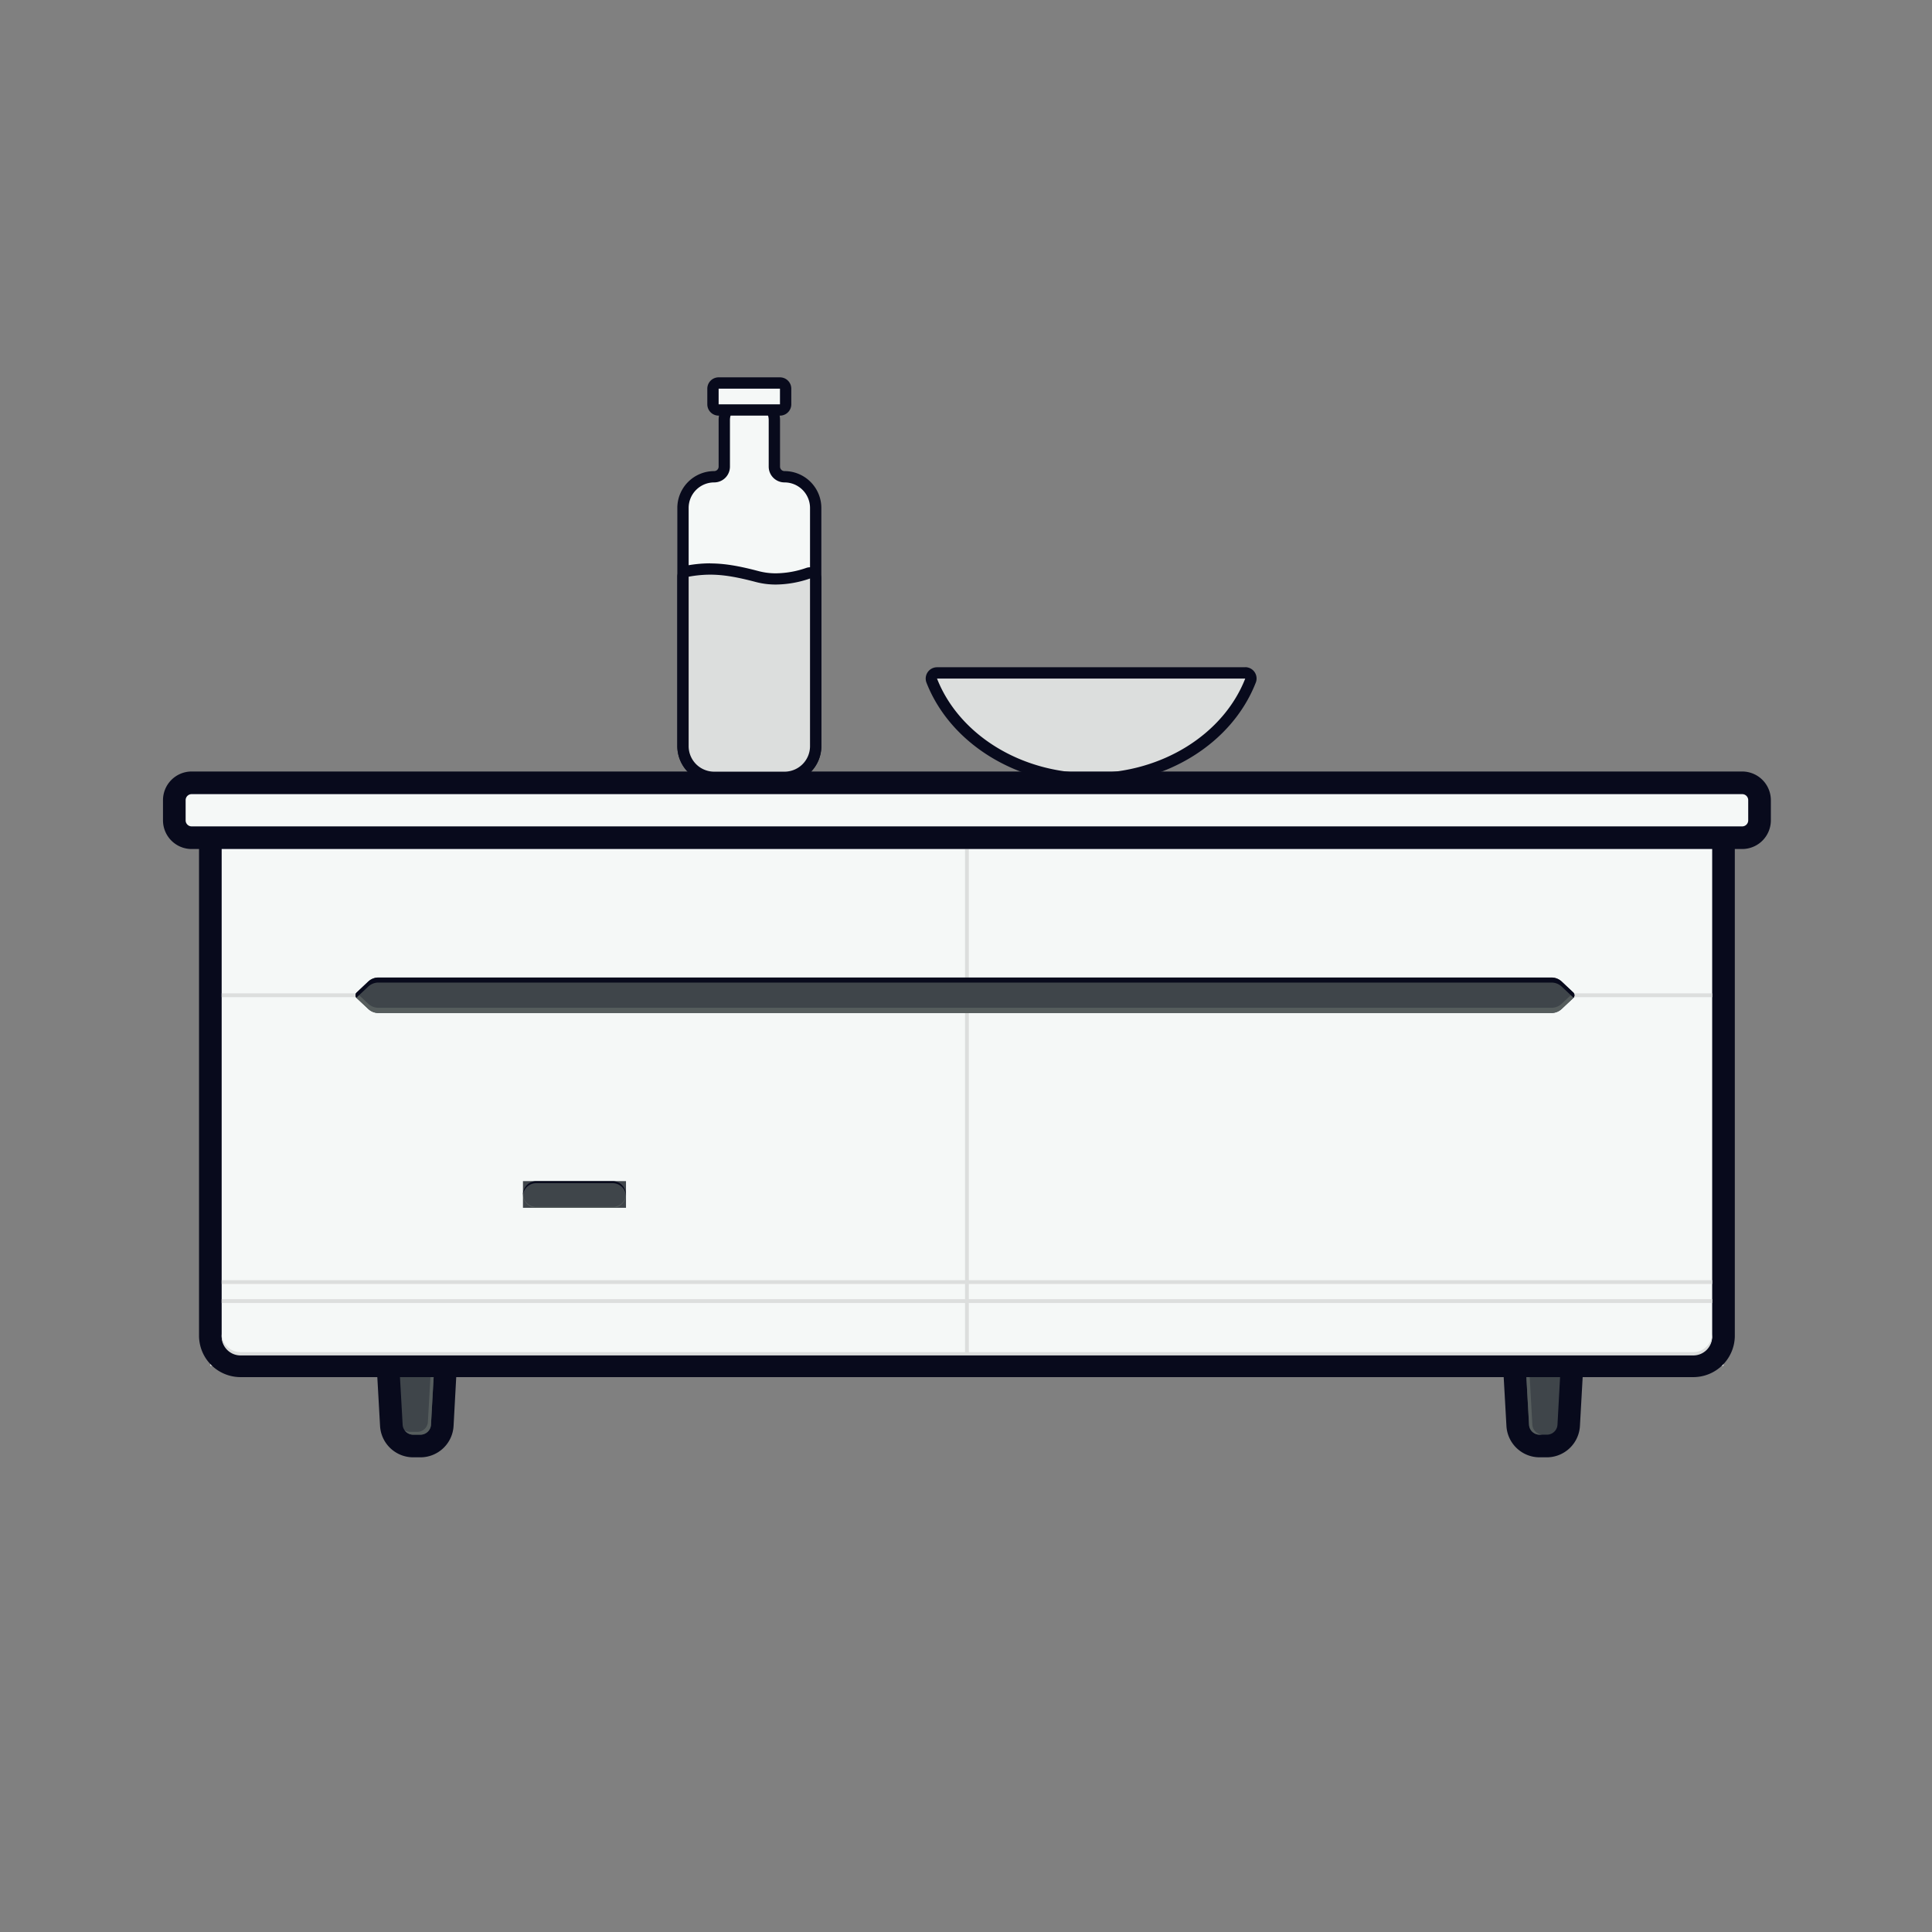 <?xml version="1.0" standalone="no"?><!DOCTYPE svg PUBLIC "-//W3C//DTD SVG 1.1//EN" "http://www.w3.org/Graphics/SVG/1.1/DTD/svg11.dtd"><svg class="icon" width="200px" height="200.00px" viewBox="0 0 1024 1024" version="1.1" xmlns="http://www.w3.org/2000/svg"><rect x="0" y="0" width="1024" height="1024" fill="#808080" stroke="none"/><path d="M578.33 412.79c-38.34 0-72.28-20.91-84.47-52a3 3 0 0 1 0.31-2.78 3 3 0 0 1 2.48-1.31H660a3 3 0 0 1 2.79 4.09c-12.18 31.09-46.13 52-84.46 52z" fill="#DCDEDD" /><path d="M660 359.66c-11.41 29.13-43.67 50.13-81.68 50.13s-70.27-21-81.68-50.13H660m0-6H496.65a6 6 0 0 0-5.59 8.19c12.64 32.26 47.71 53.94 87.27 53.94s74.48-21.59 87.18-53.79a5.9 5.9 0 0 0 0.5-2.38 6 6 0 0 0-6-6z m0 12z" fill="#080A1C" /><path d="M219 766.41a11.6 11.6 0 0 1-11.58-10.95l-2.06-36.71a6 6 0 0 1 6-6.34h19.14a6 6 0 0 1 6 6.34l-2.05 36.71a11.62 11.62 0 0 1-11.59 10.95z" fill="#3F454A" /><path d="M230.5 718.41l-2.05 36.71a5.61 5.61 0 0 1-5.6 5.29H219a5.6 5.6 0 0 1-5.59-5.29l-2.06-36.71h19.15m0-12h-19.12a12 12 0 0 0-12 12.67l2.06 36.71A17.61 17.61 0 0 0 219 772.41h3.82a17.61 17.61 0 0 0 17.58-16.62l2-36.71a12 12 0 0 0-12-12.67z m0 24z" fill="#080A1C" /><path d="M228.79 718.41l-2 35.21a5.6 5.6 0 0 1-5.6 5.29h-3.81a5.65 5.65 0 0 1-2.93-0.83 5.6 5.6 0 0 0 4.55 2.33h3.82a5.61 5.61 0 0 0 5.6-5.29l2.05-36.71z" fill="#565D5D" /><path d="M816 766.41a11.6 11.6 0 0 1-11.58-10.95l-2.06-36.71a6 6 0 0 1 6-6.34h19.14a6 6 0 0 1 6 6.34l-2 36.71a11.62 11.62 0 0 1-11.59 10.95z" fill="#3F454A" /><path d="M827.5 718.41l-2 36.71a5.61 5.61 0 0 1-5.6 5.29H816a5.6 5.6 0 0 1-5.59-5.29l-2.06-36.71h19.15m0-12h-19.12a12 12 0 0 0-12 12.67l2.06 36.71A17.61 17.61 0 0 0 816 772.41h3.82a17.61 17.61 0 0 0 17.58-16.62l2.05-36.71a12 12 0 0 0-12-12.67z m0 24z" fill="#080A1C" /><path d="M812.19 755.12l-2.06-36.71h-1.75l2.06 36.71a5.6 5.6 0 0 0 5.59 5.29h1.75a5.6 5.6 0 0 1-5.59-5.29z" fill="#565D5D" /><path d="M111.49 432.03l802 0 0 291.89-802 0 0-291.89Z" fill="#F5F8F7" /><path d="M897.49 438a10 10 0 0 1 10 10v259.9a10 10 0 0 1-10 10h-770a10 10 0 0 1-10-10V448a10 10 0 0 1 10-10h770m0-12h-770a22 22 0 0 0-22 22v259.9a22 22 0 0 0 22 22h770a22 22 0 0 0 22-22V448a22 22 0 0 0-22-22z" fill="#080A1C" /><path d="M511.49 449.99h2v267.94h-2z" fill="#DCDEDD" /><path d="M92.39 414.91l840.2 0 0 29.13-840.2 0 0-29.13Z" fill="#F5F8F7" /><path d="M923.4 420.91a3.18 3.18 0 0 1 3.19 3.18v10.75a3.19 3.19 0 0 1-3.19 3.16H101.58a3.19 3.19 0 0 1-3.19-3.19v-10.72a3.18 3.18 0 0 1 3.19-3.18H923.4m0-12H101.58a15.2 15.2 0 0 0-15.19 15.18v10.75A15.2 15.2 0 0 0 101.58 450H923.4a15.21 15.21 0 0 0 15.19-15.19v-10.72a15.21 15.21 0 0 0-15.19-15.18z" fill="#080A1C" /><path d="M897.49 716.66h-770a10 10 0 0 1-10-10v1.75a10 10 0 0 0 10 10h770a10 10 0 0 0 10-10v-1.75a10 10 0 0 1-10 10zM907.49 526.51v2h-790v-2zM907.49 678.53v2h-790v-2zM907.49 688.6v2h-790v-2z" fill="#DCDEDD" /><path d="M822.32 536.91H200.58a7.88 7.88 0 0 1-5.41-2.15l-6.09-5.71a2.13 2.13 0 0 1 0-3.08l6.09-5.72a7.92 7.92 0 0 1 5.41-2.14h621.74a7.94 7.94 0 0 1 5.41 2.14l6.08 5.72a2.11 2.11 0 0 1 0 3.08l-6.08 5.71a7.9 7.9 0 0 1-5.41 2.15z" fill="#3F454A" /><path d="M833.81 526.3l-6.08 5.7a7.9 7.9 0 0 1-5.41 2.15H200.58a7.88 7.88 0 0 1-5.41-2.15l-6.09-5.71c-0.05 0-0.09-0.11-0.14-0.17a2.12 2.12 0 0 0 0.14 2.92l6.09 5.71a7.88 7.88 0 0 0 5.41 2.15h621.74a7.9 7.9 0 0 0 5.41-2.15l6.08-5.71a2.12 2.12 0 0 0 0.14-2.92c-0.05 0.07-0.09 0.13-0.14 0.18z" fill="#565D5D" /><path d="M189.08 528.64l6.09-5.72a7.87 7.87 0 0 1 5.41-2.14h621.74a7.89 7.89 0 0 1 5.41 2.14l6.08 5.72a1.71 1.71 0 0 1 0.18 0.2 2.11 2.11 0 0 0-0.18-2.87l-6.08-5.72a7.94 7.94 0 0 0-5.41-2.14H200.58a7.92 7.92 0 0 0-5.41 2.14l-6.09 5.75a2.1 2.1 0 0 0-0.17 2.87 1.63 1.63 0 0 1 0.17-0.23z" fill="#080A1C" /><path d="M331.79 626.02l0 14.14-54.61 0 0-14.14 54.61 0Z" fill="#3F454A" /><path d="M324.73 639.69h-40.48a7.06 7.06 0 0 1-7.06-6.84v0.23a7.07 7.07 0 0 0 7.07 7.07h40.48a7.06 7.06 0 0 0 7.06-7.07 1.85 1.85 0 0 0 0-0.23 7.06 7.06 0 0 1-7.07 6.84z" fill="#565D5D" /><path d="M284.25 627.1h40.48a7.06 7.06 0 0 1 7 6.52v-0.54a7.06 7.06 0 0 0-7.06-7.06h-40.42a7.07 7.07 0 0 0-7.07 7.06 4.63 4.63 0 0 0 0 0.54 7.06 7.06 0 0 1 7.07-6.52z" fill="#080A1C" /><path d="M378.5 412a16.55 16.55 0 0 1-16.5-16.58v-126.2a16.55 16.55 0 0 1 16.53-16.53 5.37 5.37 0 0 0 5.36-5.37v-24.69a11.38 11.38 0 0 1 11.37-11.36h3.84a11.38 11.38 0 0 1 11.36 11.36v24.69a5.38 5.38 0 0 0 5.37 5.37 16.55 16.55 0 0 1 16.53 16.53v126.2A16.55 16.55 0 0 1 415.8 412z" fill="#F5F8F7" /><path d="M399.07 214.27a8.36 8.36 0 0 1 8.36 8.37v24.68a8.37 8.37 0 0 0 8.37 8.37 13.53 13.53 0 0 1 13.53 13.53v126.2A13.53 13.53 0 0 1 415.8 409h-37.3a13.53 13.53 0 0 1-13.5-13.58v-126.2a13.53 13.53 0 0 1 13.53-13.53 8.36 8.36 0 0 0 8.36-8.37v-24.68a8.37 8.37 0 0 1 8.37-8.37h3.84m0-6h-3.84a14.39 14.39 0 0 0-14.37 14.37v24.68a2.37 2.37 0 0 1-2.36 2.37A19.55 19.55 0 0 0 359 269.22v126.2A19.55 19.55 0 0 0 378.5 415h37.3a19.55 19.55 0 0 0 19.53-19.53V269.22a19.55 19.55 0 0 0-19.53-19.53 2.37 2.37 0 0 1-2.37-2.37v-24.68a14.38 14.38 0 0 0-14.36-14.37z" fill="#080A1C" /><path d="M377.89 202.98l38.51 0 0 14.29-38.51 0 0-14.29Z" fill="#F5F8F7" /><path d="M413.4 206v8.29h-32.51V206h32.51m0-6h-32.51a6 6 0 0 0-6 6v8.29a6 6 0 0 0 6 6h32.51a6 6 0 0 0 6-6V206a6 6 0 0 0-6-6z" fill="#080A1C" /><path d="M378.5 412a16.55 16.55 0 0 1-16.5-16.58v-89.75a3 3 0 0 1 2.46-2.95 65.24 65.24 0 0 1 12-1.14c7 0 14.23 1.16 25 4a38.7 38.7 0 0 0 9.85 1.24 53.22 53.22 0 0 0 17.1-3 3 3 0 0 1 1-0.16 3 3 0 0 1 3 3v88.8A16.55 16.55 0 0 1 415.8 412z" fill="#DCDEDD" /><path d="M376.4 304.58c7.29 0 14.62 1.37 24.24 3.9a41.29 41.29 0 0 0 10.62 1.34 56.74 56.74 0 0 0 18.07-3.2v88.8A13.53 13.53 0 0 1 415.8 409h-37.3a13.53 13.53 0 0 1-13.5-13.58v-89.75a62.87 62.87 0 0 1 11.43-1.09m0-6a68.49 68.49 0 0 0-12.51 1.19 6 6 0 0 0-4.92 5.9v89.75A19.55 19.55 0 0 0 378.5 415h37.3a19.55 19.55 0 0 0 19.53-19.53v-88.8a6 6 0 0 0-6-6 5.89 5.89 0 0 0-1.94 0.32 50.29 50.29 0 0 1-16.13 2.88 35.54 35.54 0 0 1-9.09-1.14c-11-2.91-18.51-4.1-25.77-4.1z" fill="#080A1C" /></svg>